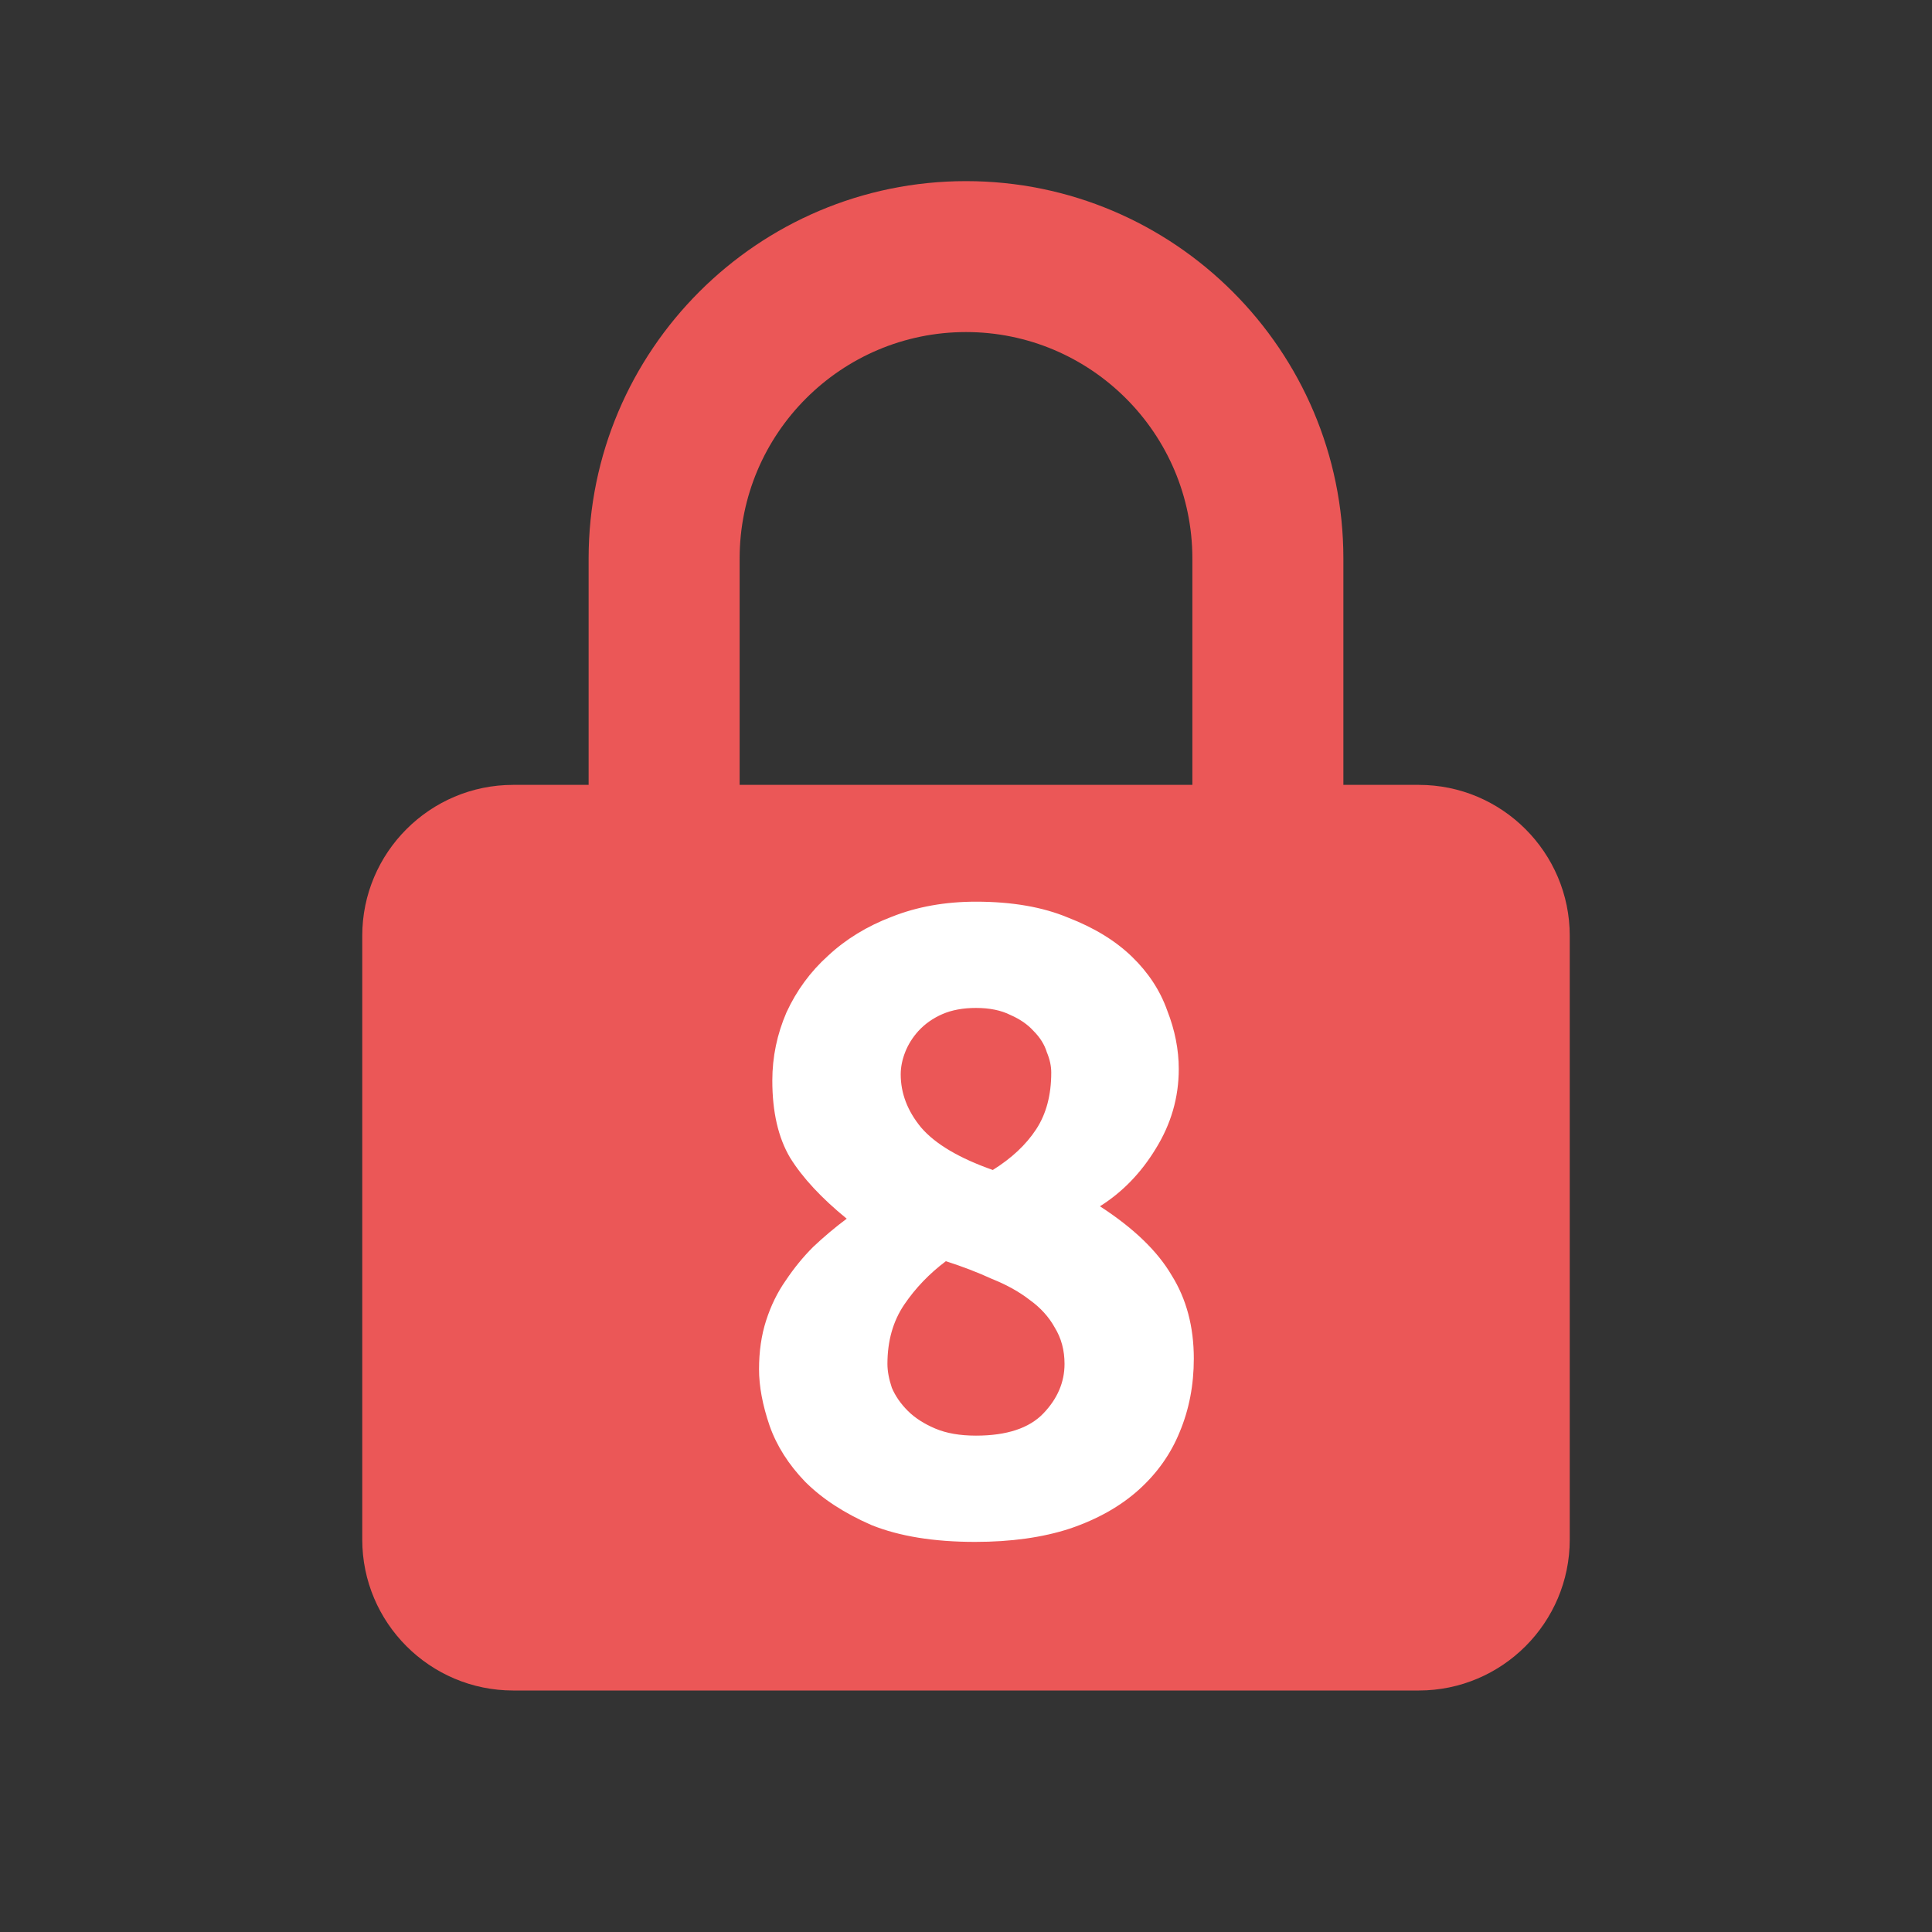 <svg width="24" height="24" viewBox="0 0 24 24" fill="none" xmlns="http://www.w3.org/2000/svg">
<rect x="0" y="0" width="24" height="24" fill="#333333" stroke="none"/>
<path d="M19.5 11.625C19.5 10.591 18.659 9.75 17.625 9.75H16.688V6.938C16.688 4.353 14.585 2.25 12 2.25C9.415 2.25 7.312 4.353 7.312 6.938V9.75H6.375C5.341 9.75 4.5 10.591 4.5 11.625V19.125C4.5 20.159 5.341 21 6.375 21H17.625C18.659 21 19.5 20.159 19.5 19.125V11.625ZM9.188 6.938C9.188 5.387 10.449 4.125 12 4.125C13.551 4.125 14.812 5.387 14.812 6.938V9.75H9.188V6.938Z" fill="#EB5757"/>
<path d="M14.83 16.877C14.83 17.207 14.771 17.511 14.654 17.79C14.544 18.061 14.375 18.3 14.148 18.505C13.921 18.71 13.635 18.872 13.29 18.989C12.953 19.099 12.56 19.154 12.113 19.154C11.6 19.154 11.171 19.084 10.826 18.945C10.489 18.798 10.214 18.619 10.001 18.406C9.796 18.193 9.649 17.962 9.561 17.713C9.473 17.456 9.429 17.222 9.429 17.009C9.429 16.789 9.458 16.587 9.517 16.404C9.576 16.221 9.656 16.056 9.759 15.909C9.862 15.755 9.975 15.616 10.1 15.491C10.232 15.366 10.371 15.249 10.518 15.139C10.203 14.882 9.968 14.629 9.814 14.38C9.667 14.131 9.594 13.812 9.594 13.423C9.594 13.13 9.653 12.847 9.77 12.576C9.895 12.305 10.067 12.07 10.287 11.872C10.507 11.667 10.771 11.505 11.079 11.388C11.394 11.263 11.743 11.201 12.124 11.201C12.571 11.201 12.953 11.267 13.268 11.399C13.591 11.524 13.855 11.685 14.06 11.883C14.265 12.081 14.412 12.305 14.5 12.554C14.595 12.796 14.643 13.038 14.643 13.28C14.643 13.632 14.548 13.962 14.357 14.27C14.174 14.571 13.943 14.809 13.664 14.985C14.082 15.256 14.379 15.542 14.555 15.843C14.738 16.136 14.83 16.481 14.83 16.877ZM11.024 16.943C11.024 17.031 11.042 17.13 11.079 17.24C11.123 17.343 11.189 17.438 11.277 17.526C11.365 17.614 11.479 17.687 11.618 17.746C11.757 17.805 11.926 17.834 12.124 17.834C12.505 17.834 12.784 17.742 12.96 17.559C13.136 17.376 13.224 17.17 13.224 16.943C13.224 16.774 13.184 16.624 13.103 16.492C13.03 16.36 12.927 16.246 12.795 16.151C12.663 16.048 12.505 15.96 12.322 15.887C12.146 15.806 11.955 15.733 11.75 15.667C11.545 15.821 11.372 16.001 11.233 16.206C11.094 16.411 11.024 16.657 11.024 16.943ZM13.059 13.324C13.059 13.243 13.041 13.159 13.004 13.071C12.975 12.976 12.92 12.888 12.839 12.807C12.766 12.726 12.67 12.66 12.553 12.609C12.436 12.55 12.293 12.521 12.124 12.521C11.963 12.521 11.823 12.547 11.706 12.598C11.589 12.649 11.49 12.719 11.409 12.807C11.336 12.888 11.281 12.976 11.244 13.071C11.207 13.166 11.189 13.258 11.189 13.346C11.189 13.581 11.273 13.801 11.442 14.006C11.618 14.211 11.915 14.387 12.333 14.534C12.568 14.387 12.747 14.219 12.872 14.028C12.997 13.837 13.059 13.603 13.059 13.324Z" fill="white"/>
</svg>
